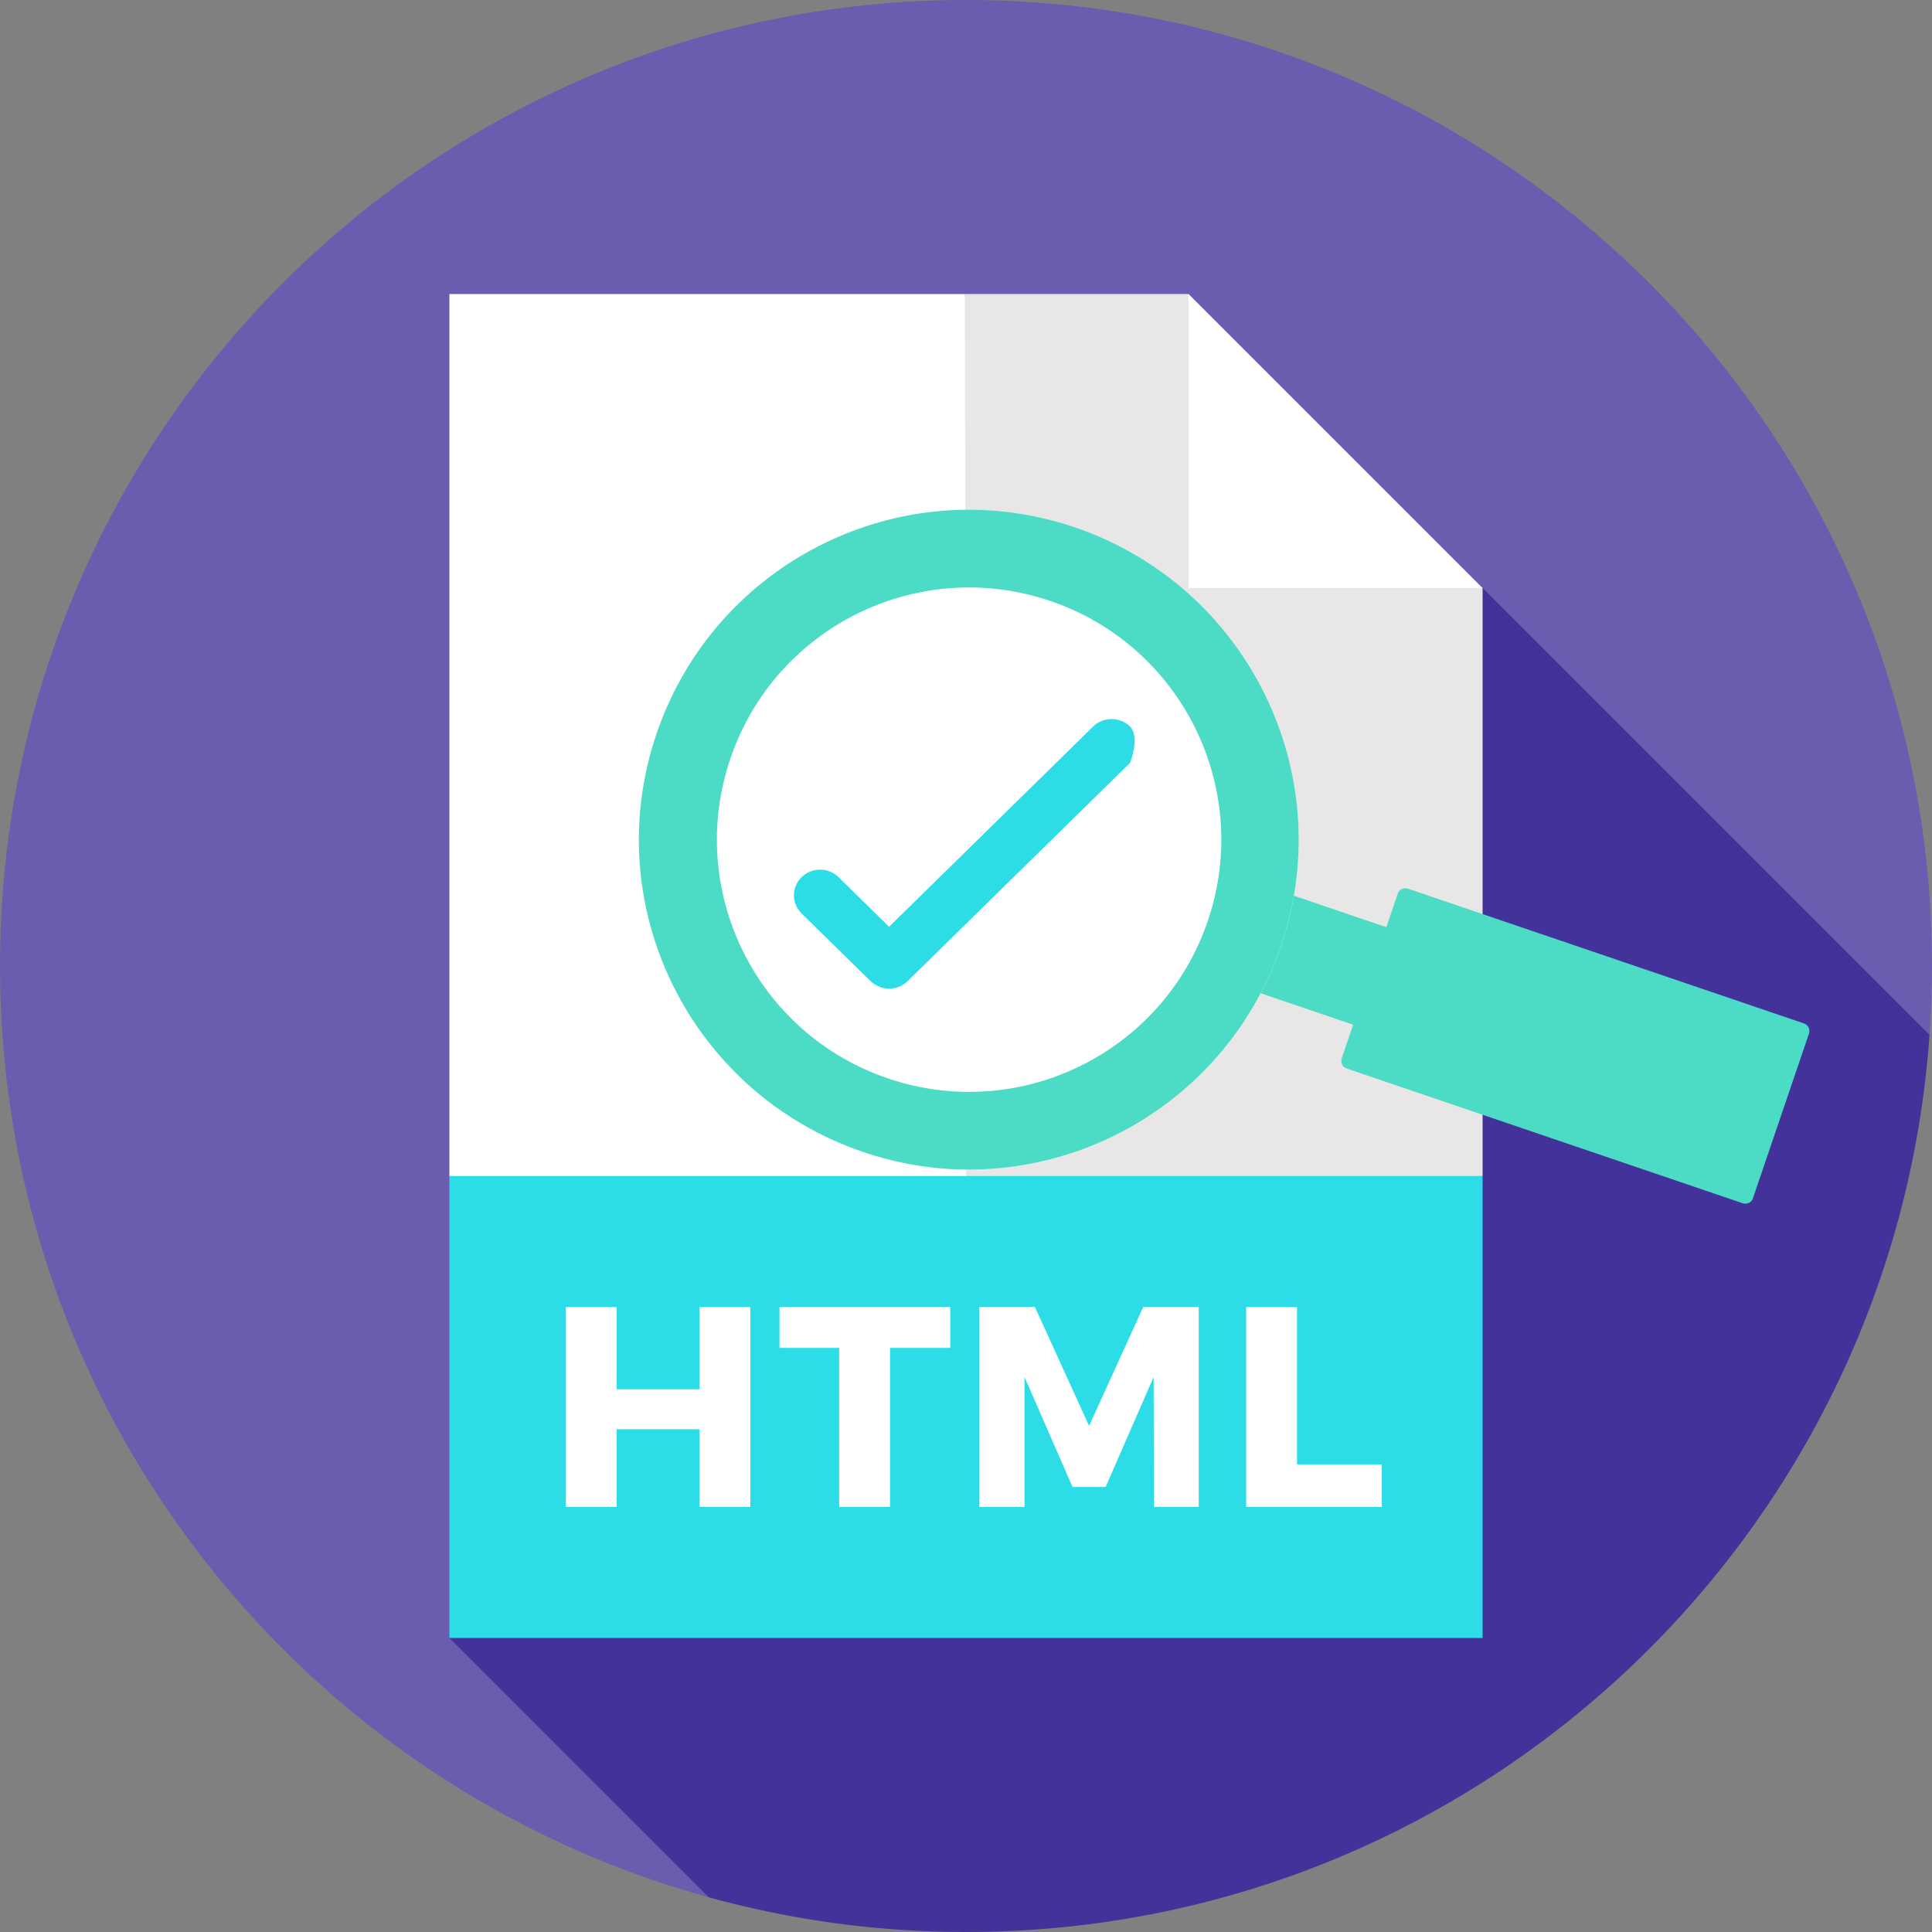 <svg xmlns="http://www.w3.org/2000/svg" xml:space="preserve" viewBox="0 0 512 512"><rect x="0" y="0" width="512" height="512" fill="#808080" stroke="none"/><path fill="#6a5caf" d="M511.344 274.266c.426-6.035.656-12.123.656-18.266C512 114.615 397.385 0 256 0S0 114.615 0 256c0 117.769 79.53 216.949 187.809 246.801Z"/><path fill="#423299" d="M511.344 274.266 314.991 77.913 119.096 434.087l68.714 68.714C209.522 508.787 232.385 512 256 512c135.243 0 245.976-104.875 255.344-237.734Z"/><path fill="#fff" d="m119.096 311.652 159.232 22.261-22.617-256H119.096z"/><path fill="#e8e6e6" d="m392.904 155.826-55.652-22.261-22.261-55.652h-59.28l.356 256 136.837-22.261z"/><path fill="#fff" d="m314.991 77.913 77.913 77.913h-77.913z"/><path fill="#2cdde7" d="M119.096 311.652h273.809v122.435H119.096z"/><g fill="#fff"><path d="M185.381 399.362v-20.585h-21.947v20.585h-13.471v-52.975h13.471v21.796h21.947v-21.796h13.471v52.975zM235.865 357.209v42.153h-13.471v-42.153h-15.816v-10.898h45.256v10.898zM305.796 399.362l-.076-34.434-12.714 29.136h-8.779l-12.714-29.136v34.434H259.48v-53.051h14.758l14.379 31.558 14.378-31.558h14.682v53.051zM366.195 388.086v11.276h-35.947v-52.975h13.471v41.699z"/></g><path fill="#4cdbc4" d="m381.739 250.597-8.795 25.844-49.322-16.784 8.794-25.844z"/><path fill="#fff" d="M284.912 139.762c-45.654-15.535-95.269 8.886-110.894 54.584-15.625 45.698 8.886 95.27 54.584 110.894 45.698 15.626 95.269-8.886 110.894-54.583 15.536-45.654-8.886-95.27-54.584-110.895z"/><path fill="#4cdbc4" d="m370.396 236.896-14.807 43.512c-.41 1.205.208 2.46 1.37 2.781l104.829 35.673c1.205.41 2.461-.209 2.781-1.37l14.807-43.511c.41-1.205-.208-2.461-1.37-2.781l-104.829-35.673c-1.205-.41-2.46.208-2.781 1.37zM284.912 139.762c-45.654-15.535-95.269 8.886-110.894 54.584-15.625 45.698 8.886 95.27 54.584 110.894 45.698 15.626 95.269-8.886 110.894-54.583 15.536-45.654-8.886-95.27-54.584-110.895zm35.171 104.289c-11.89 34.943-49.842 53.623-84.785 41.732-34.944-11.89-53.624-49.842-41.733-84.785 11.89-34.944 49.842-53.624 84.785-41.733 34.944 11.89 53.624 49.842 41.733 84.786z"/><path fill="#2cdde7" d="M235.619 261.997c-1.75 0-3.499-.686-4.898-1.974l-18.282-17.94a6.698 6.698 0 0 1 0-9.615c2.712-2.66 7.085-2.66 9.797 0l13.383 13.134 54.057-53.049c2.711-2.661 7.085-2.661 9.796 0 2.712 2.661 0 9.614 0 9.614l-58.955 57.856c-1.312 1.288-3.149 1.974-4.898 1.974z"/></svg>